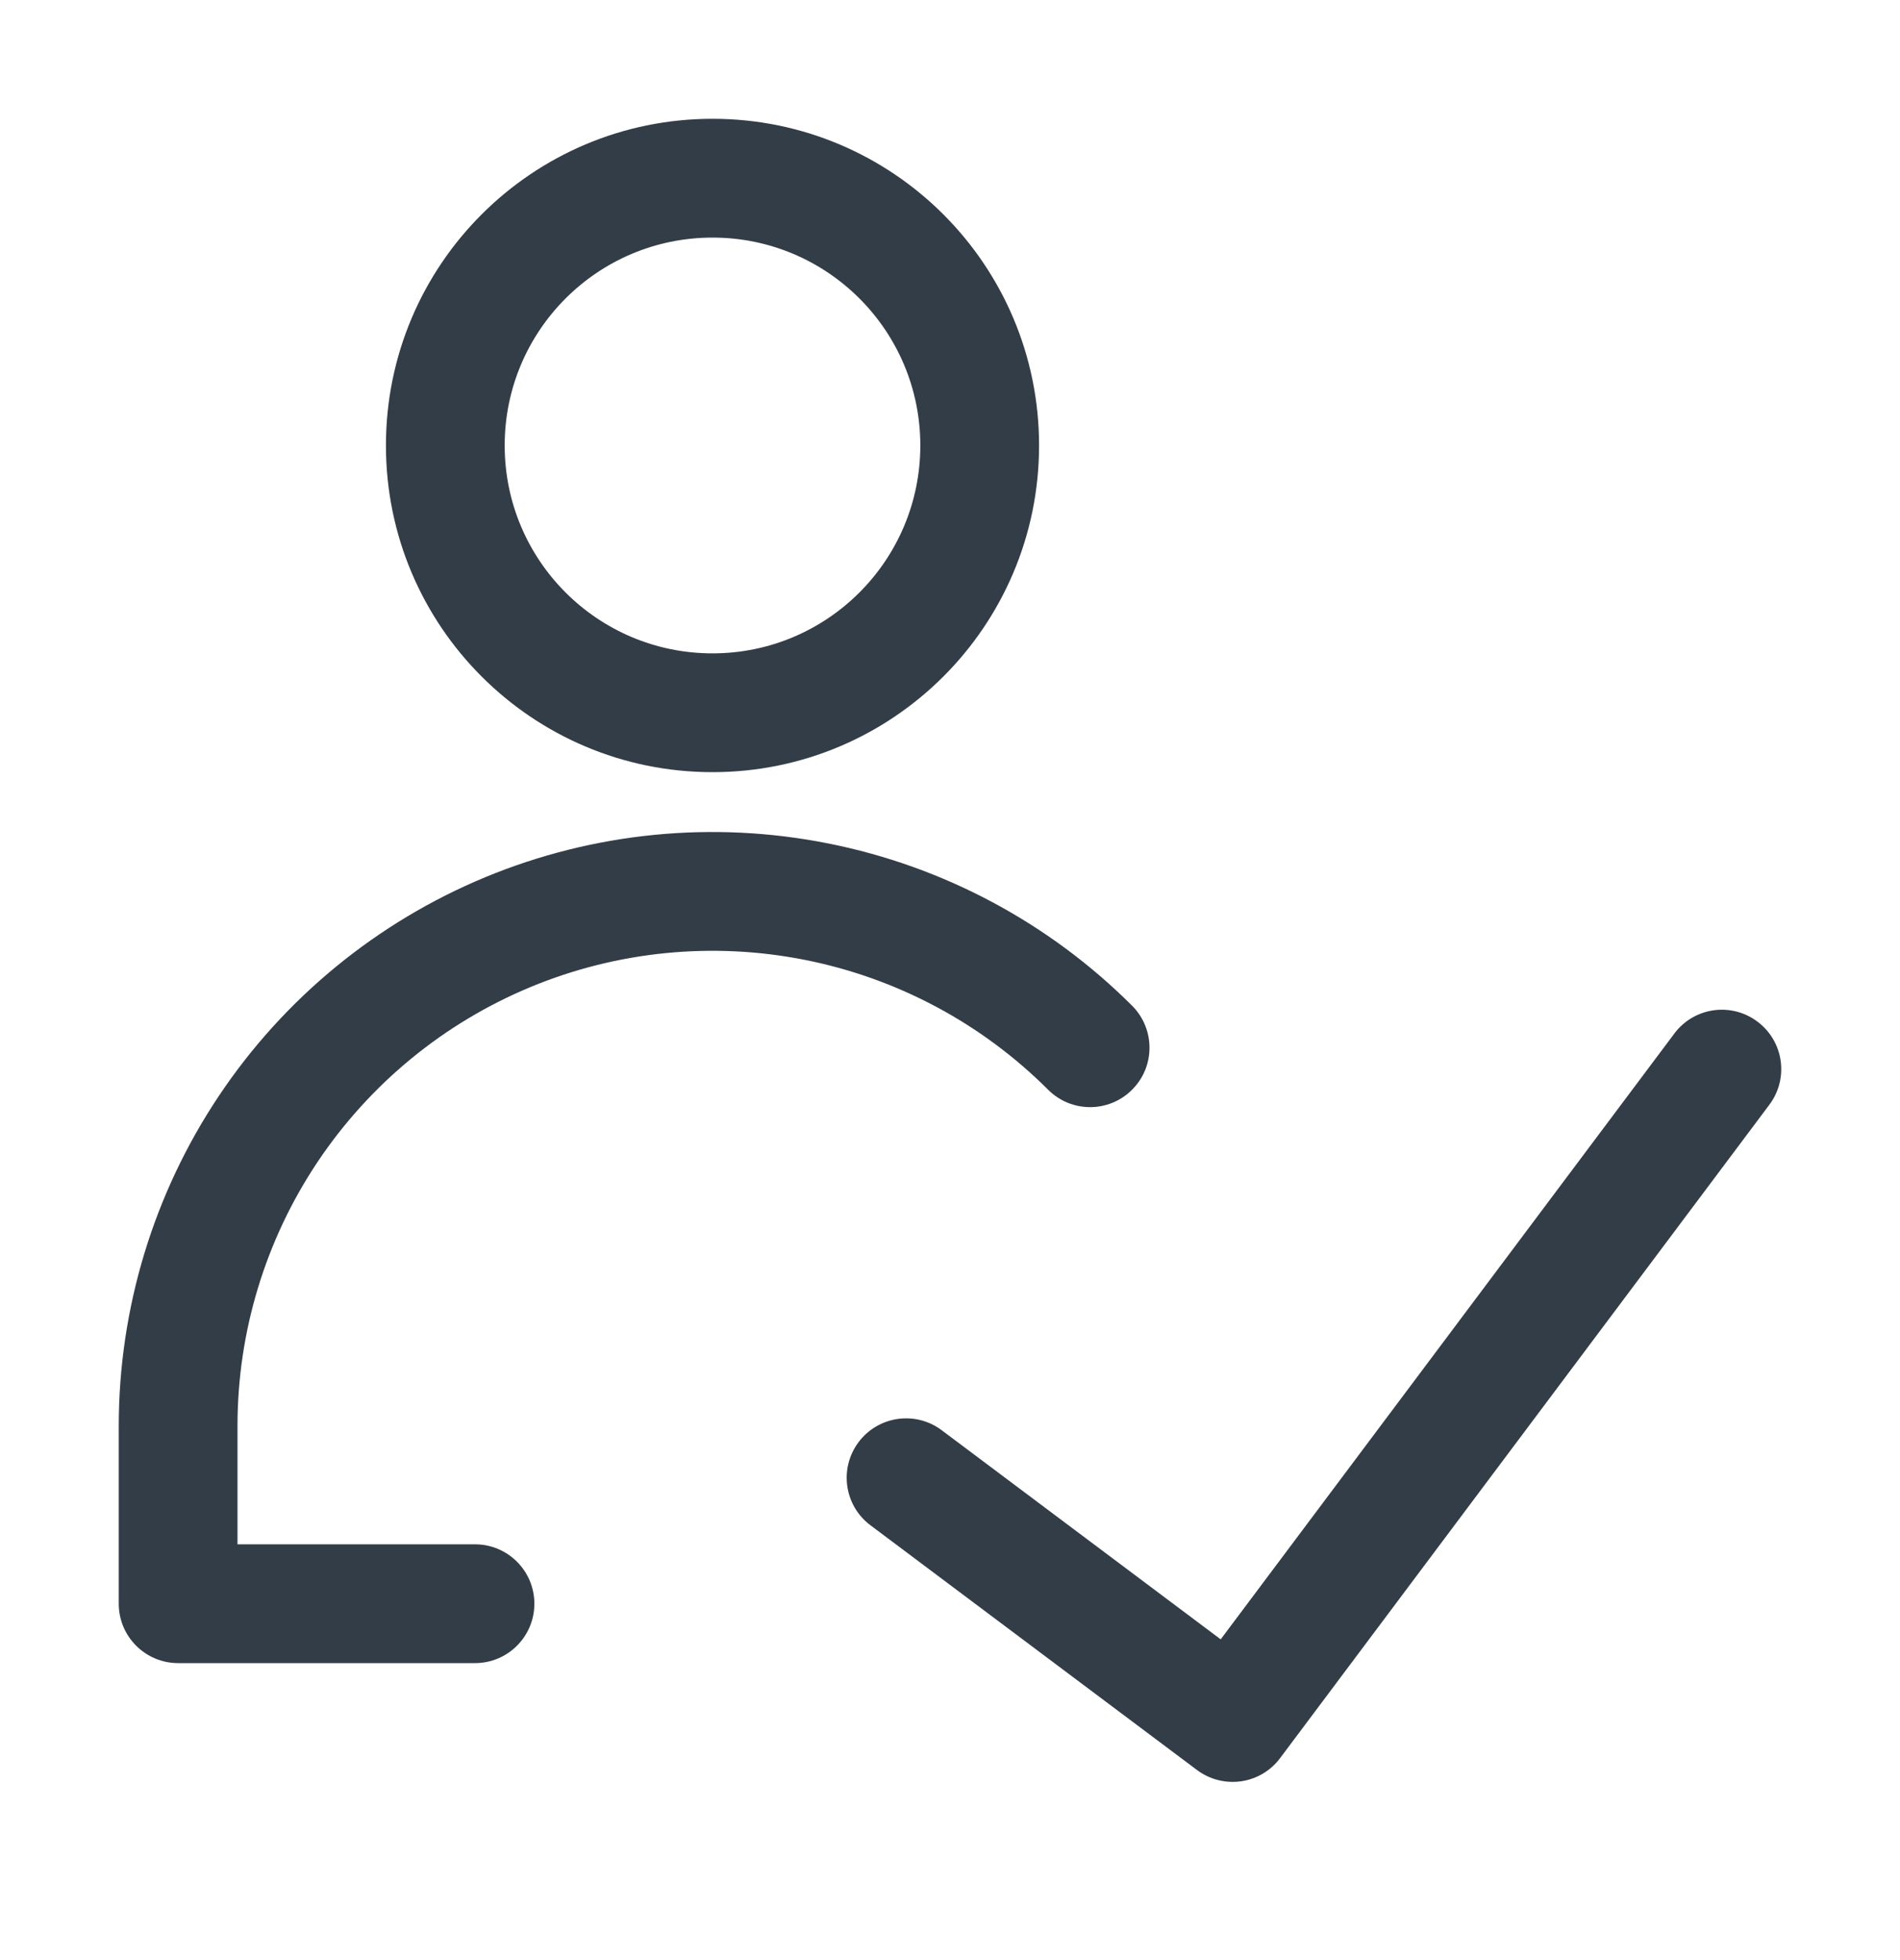 <svg width="32" height="33" viewBox="0 0 32 33" fill="none" xmlns="http://www.w3.org/2000/svg">
<path fill-rule="evenodd" clip-rule="evenodd" d="M29.599 17.2C30.042 17.531 30.131 18.157 29.8 18.599L21.56 29.599C21.401 29.812 21.165 29.952 20.902 29.99C20.64 30.027 20.373 29.959 20.16 29.8L14.661 25.68C14.218 25.349 14.129 24.722 14.46 24.28C14.791 23.838 15.418 23.748 15.86 24.079L20.559 27.6L28.2 17.4C28.531 16.958 29.157 16.868 29.599 17.2Z" fill="#333D47"/>
<path fill-rule="evenodd" clip-rule="evenodd" d="M12 4C10.067 4 8.5 5.567 8.5 7.5C8.5 9.433 10.067 11 12 11C13.933 11 15.5 9.433 15.5 7.5C15.5 5.567 13.933 4 12 4ZM6.5 7.5C6.5 4.462 8.962 2 12 2C15.038 2 17.5 4.462 17.5 7.5C17.5 10.537 15.038 13 12 13C8.962 13 6.5 10.537 6.5 7.5Z" fill="#333D47"/>
<path fill-rule="evenodd" clip-rule="evenodd" d="M13.559 16.161C12.008 15.853 10.4 16.011 8.939 16.616C7.479 17.221 6.23 18.246 5.35 19.56C4.471 20.874 4.001 22.419 4 24V26H8C8.552 26 9 26.448 9 27C9 27.552 8.552 28 8 28H3C2.448 28 2 27.552 2 27V24C2.002 22.023 2.589 20.091 3.688 18.448C4.787 16.805 6.348 15.525 8.174 14.768C10.001 14.012 12.01 13.814 13.948 14.2C15.887 14.585 17.668 15.536 19.067 16.932C19.457 17.323 19.458 17.956 19.067 18.346C18.677 18.737 18.044 18.738 17.653 18.347C16.535 17.23 15.11 16.469 13.559 16.161Z" fill="#333D47"/>
</svg>
